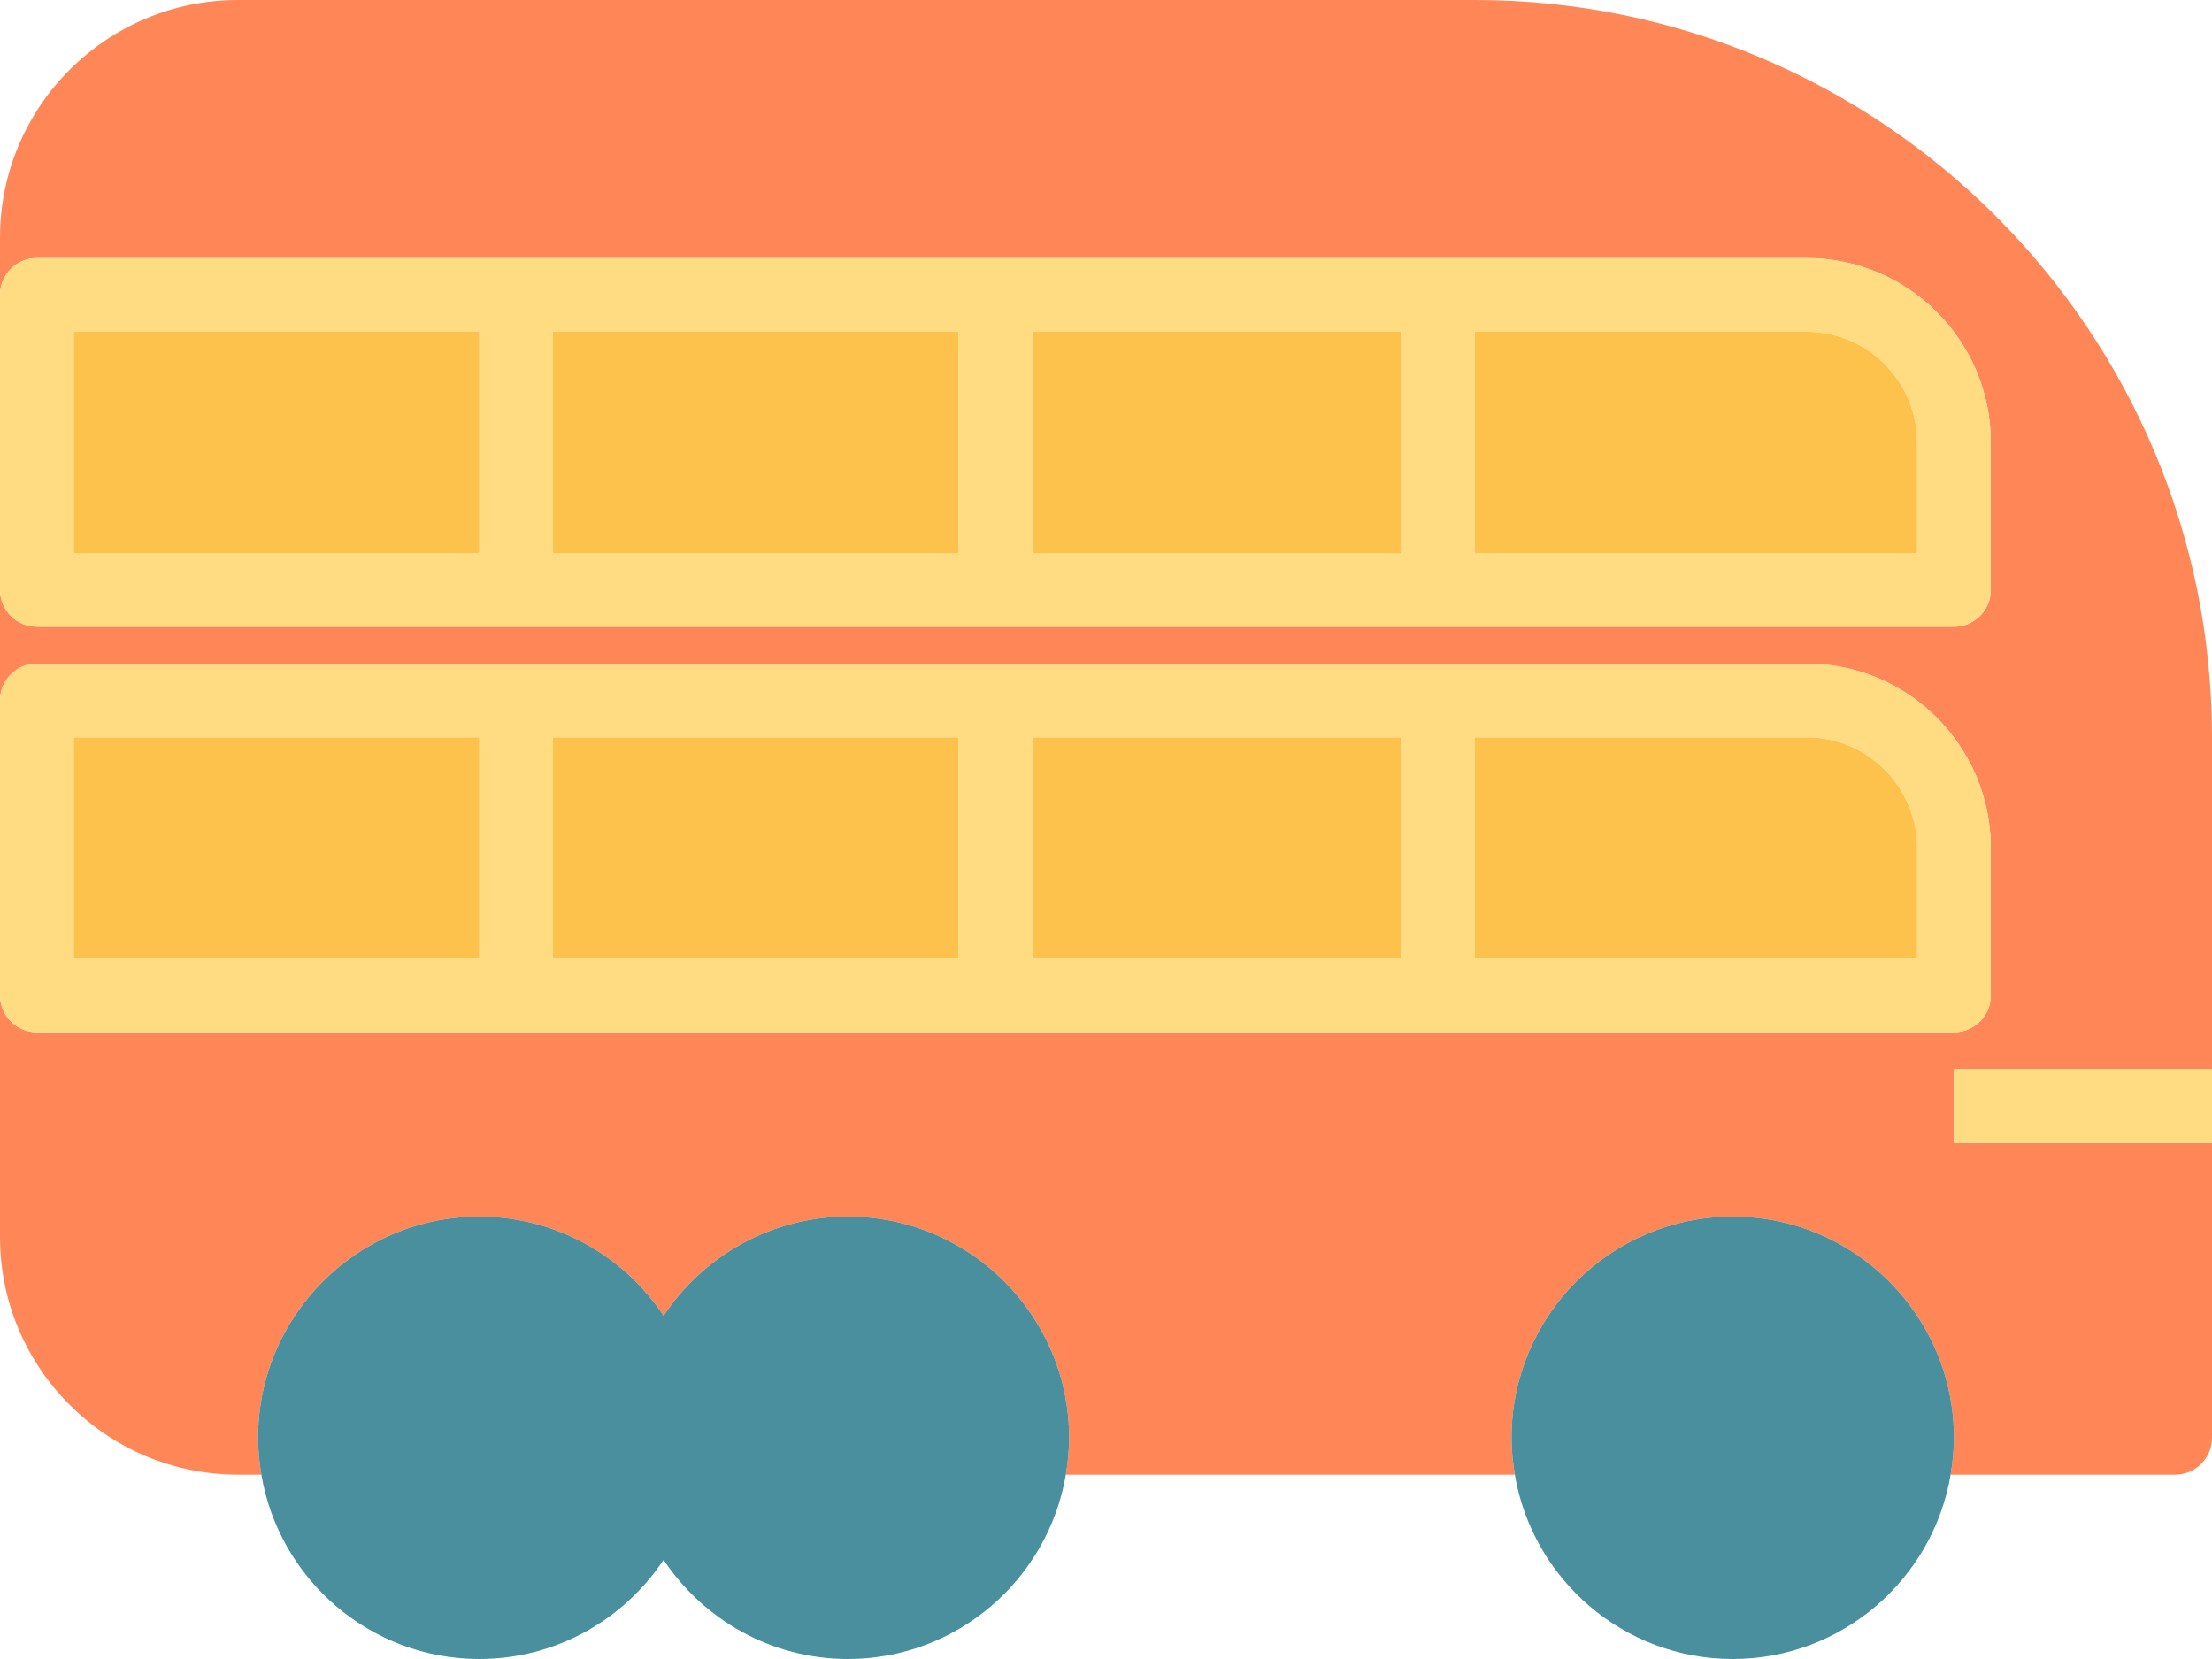 <?xml version="1.0" encoding="utf-8"?>
<!-- Generator: Adobe Illustrator 19.2.0, SVG Export Plug-In . SVG Version: 6.00 Build 0)  -->
<svg version="1.1" id="doubledeckbus" xmlns="http://www.w3.org/2000/svg" xmlns:xlink="http://www.w3.org/1999/xlink" x="0px"
	 y="0px" viewBox="0 0 240 180" enable-background="new 0 0 240 180" xml:space="preserve">
<g>
	<path fill="#FE8657" d="M160.035,0H25.824C11.586,0,0,11.562,0,25.777V32c0-2.211,1.789-4,4-4h48h8h44h8h40h8h36.023
		C207.039,28,216,36.973,216,48v16c0,2.211-1.789,4-4,4h-52h-8h-40h-8H60h-8H4c-2.211,0-4-1.789-4-4v12c0-2.211,1.789-4,4-4
		h48h8h44h8h40h8h36.023C207.039,72,216,80.973,216,92v16c0,2.211-1.789,4-4,4h-52h-8h-40h-8H60h-8H4c-2.211,0-4-1.789-4-4
		v26.223C0,148.438,11.586,160,25.824,160h2.535C28.141,158.695,28,157.367,28,156c0-13.234,10.765-24,24-24
		c8.344,0,15.699,4.285,20,10.762C76.301,136.285,83.656,132,92,132c13.234,0,24,10.766,24,24
		c0,1.367-0.141,2.695-0.359,4h48.718c-0.218-1.305-0.359-2.633-0.359-4c0-13.234,10.765-24,24-24
		c13.234,0,24,10.766,24,24c0,1.367-0.141,2.695-0.359,4H236c2.211,0,4-1.789,4-4v-32h-28v-8h28V80
		C240,35.887,204.129,0,160.035,0z"/>
	<path fill="#4A8F9E" d="M92,132c-8.344,0-15.699,4.285-20,10.762C67.699,136.285,60.343,132,52,132
		c-13.235,0-24,10.766-24,24c0,1.367,0.141,2.695,0.359,4C30.273,171.332,40.133,180,52,180
		c8.344,0,15.699-4.285,20-10.761C76.301,175.715,83.656,180,92,180c11.867,0,21.726-8.668,23.641-20
		c0.218-1.305,0.359-2.633,0.359-4C116,142.766,105.234,132,92,132z"/>
	<path fill="#4A8F9E" d="M188,132c-13.235,0-24,10.766-24,24c0,1.367,0.141,2.695,0.359,4
		c1.914,11.332,11.774,20,23.641,20c11.867,0,21.726-8.668,23.641-20c0.218-1.305,0.359-2.633,0.359-4
		C212,142.766,201.234,132,188,132z"/>
	<path fill="#FFDC82" d="M4,112h48h8h44h8h40h8h52c2.211,0,4-1.789,4-4V92c0-11.027-8.961-20-19.977-20H160h-8h-40h-8H60h-8H4
		c-2.211,0-4,1.789-4,4v32C0,110.211,1.789,112,4,112z M196.024,80C202.629,80,208,85.383,208,92v12h-48V80H196.024z
		 M152,80v24h-40V80H152z M104,80v24H60V80H104z M8,80h44v24H8V80z"/>
	<rect x="60" y="80" fill="#FCC24C" width="44" height="24"/>
	<rect x="8" y="80" fill="#FCC24C" width="44" height="24"/>
	<rect x="112" y="80" fill="#FCC24C" width="40" height="24"/>
	<path fill="#FCC24C" d="M208,104V92c0-6.617-5.371-12-11.976-12H160v24H208z"/>
	<rect x="212" y="116" fill="#FFDC82" width="28" height="8"/>
	<path fill="#FFDC82" d="M4,68h48h8h44h8h40h8h52c2.211,0,4-1.789,4-4V48c0-11.027-8.961-20-19.977-20H160h-8h-40h-8H60h-8H4
		c-2.211,0-4,1.789-4,4v32C0,66.211,1.789,68,4,68z M196.024,36C202.629,36,208,41.383,208,48v12h-48V36H196.024z M152,36
		v24h-40V36H152z M104,36v24H60V36H104z M8,36h44v24H8V36z"/>
	<path fill="#FCC24C" d="M208,60V48c0-6.617-5.371-12-11.976-12H160v24H208z"/>
	<rect x="112" y="36" fill="#FCC24C" width="40" height="24"/>
	<rect x="60" y="36" fill="#FCC24C" width="44" height="24"/>
	<rect x="8" y="36" fill="#FCC24C" width="44" height="24"/>
</g>
</svg>
